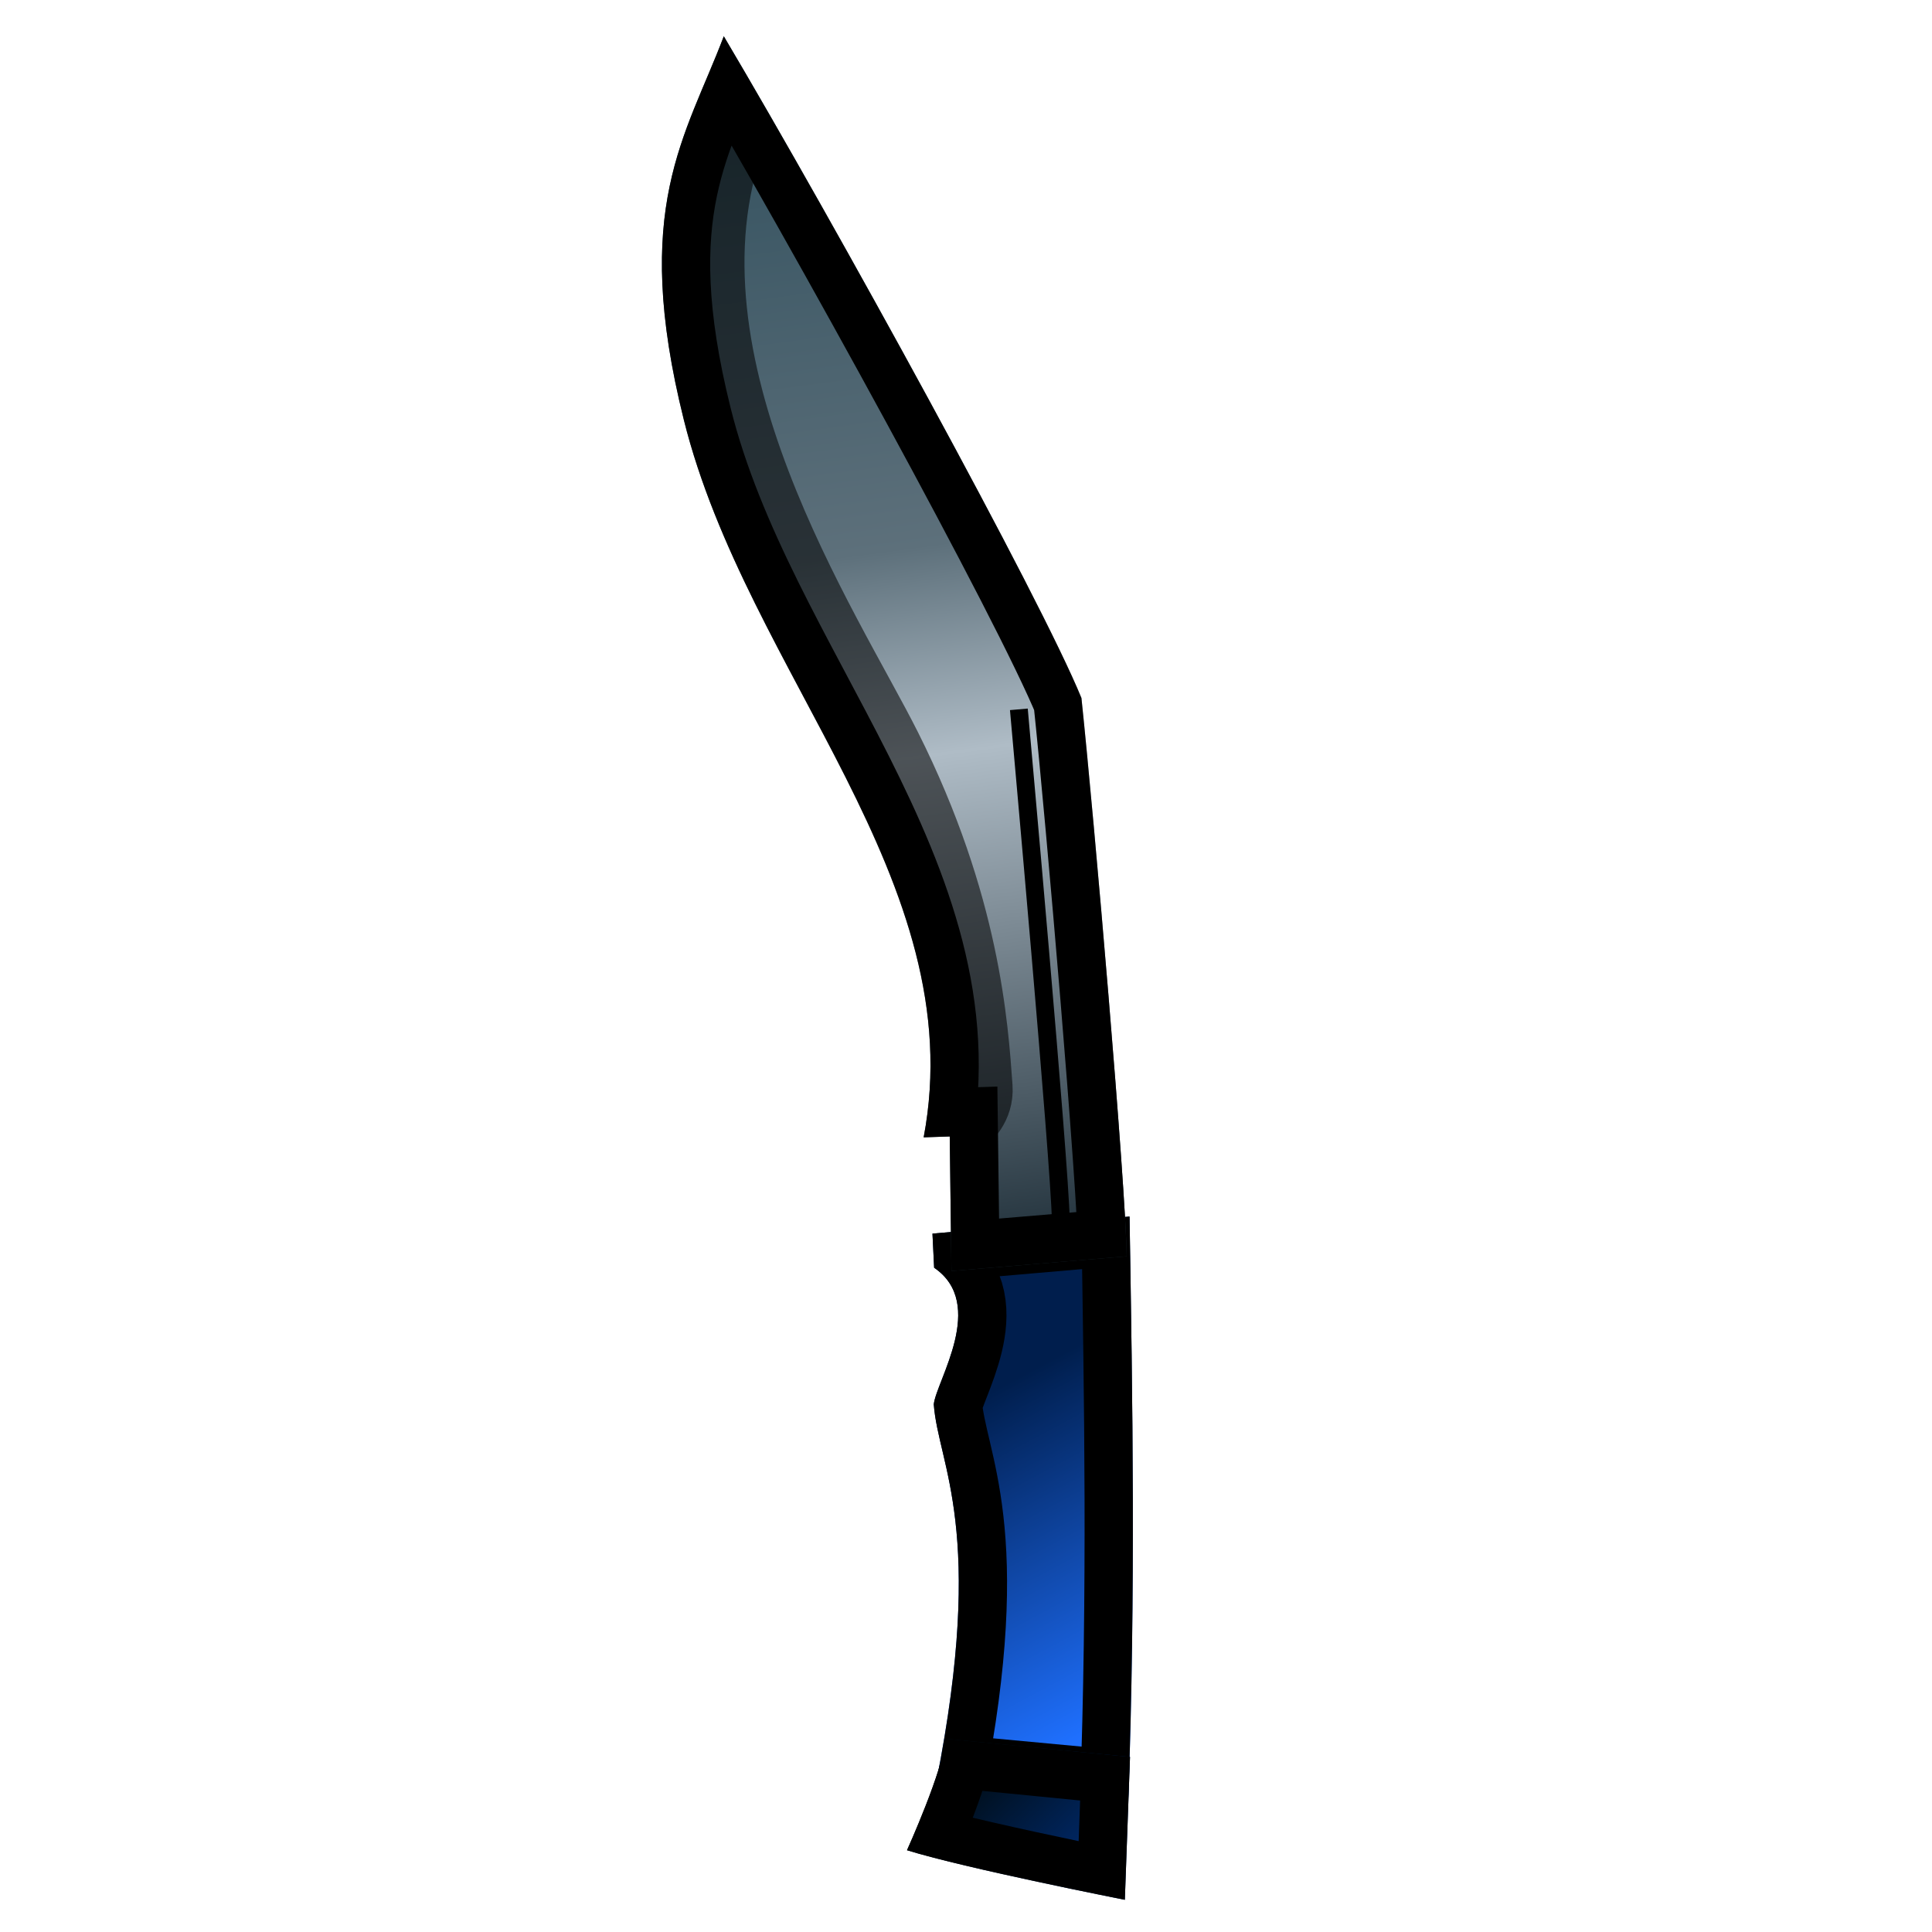 <?xml version="1.0" encoding="UTF-8" standalone="no"?>
<svg
   xmlns:dc="http://purl.org/dc/elements/1.1/"
   xmlns:cc="http://creativecommons.org/ns#"
   xmlns:rdf="http://www.w3.org/1999/02/22-rdf-syntax-ns#"
   xmlns:svg="http://www.w3.org/2000/svg"
   xmlns="http://www.w3.org/2000/svg"
   xmlns:xlink="http://www.w3.org/1999/xlink"
   xmlns:sodipodi="http://sodipodi.sourceforge.net/DTD/sodipodi-0.dtd"
   xmlns:inkscape="http://www.inkscape.org/namespaces/inkscape"
   width="160"
   height="160"
   version="1.1"
   id="svg45"
   sodipodi:docname="loot-melee-kukri-sniper.svg"
   inkscape:version="0.92.2 (5c3e80d, 2017-08-06)">
  <sodipodi:namedview
     pagecolor="#ffffff"
     bordercolor="#666666"
     borderopacity="1"
     objecttolerance="10"
     gridtolerance="10"
     guidetolerance="10"
     inkscape:pageopacity="0"
     inkscape:pageshadow="2"
     inkscape:window-width="1920"
     inkscape:window-height="1017"
     id="namedview47"
     showgrid="true"
     inkscape:zoom="3.4766083"
     inkscape:cx="44.422116"
     inkscape:cy="74.343876"
     inkscape:window-x="1912"
     inkscape:window-y="-8"
     inkscape:window-maximized="1"
     inkscape:current-layer="svg45"
     fit-margin-top="0"
     fit-margin-left="0"
     fit-margin-right="0"
     fit-margin-bottom="0">
    <inkscape:grid
       type="xygrid"
       id="grid921"
       empspacing="4"
       spacingy="2"
       spacingx="2"
       originx="-16"
       originy="-16" />
  </sodipodi:namedview>
  <defs
     id="defs33">
    <linearGradient
       id="c">
      <stop
         stop-color="#35311b"
         offset="0"
         id="stop2"
         style="stop-color:#1b2b35;stop-opacity:1" />
      <stop
         stop-color="#c6c3af"
         offset=".414"
         id="stop4"
         style="stop-color:#afbcc6;stop-opacity:1" />
      <stop
         stop-color="#7b715d"
         offset=".579"
         id="stop6"
         style="stop-color:#5d707b;stop-opacity:1" />
      <stop
         stop-color="#5b542e"
         offset="1"
         id="stop8"
         style="stop-color:#2e4d5b;stop-opacity:1" />
    </linearGradient>
    <linearGradient
       id="b">
      <stop
         offset="0"
         stop-color="#1f70ff"
         id="stop16" />
      <stop
         offset="1"
         stop-color="#001e4d"
         id="stop18" />
    </linearGradient>
    <clipPath
       id="h">
      <path
         d="m -192.761,431.42 -29.96,-3.625 -1.949,39.397 c 16.108,1.917 97.844,5.786 125.457,6.553 23.586,-6.136 113.06,-40.822 157.74,-59.806 -21.285,-11.505 -35.361,-25.759 -84.122,-20.294 -58.414,6.546 -110.991,50.394 -166.584,31.954 z"
         id="path21"
         inkscape:connector-curvature="0"
         style="fill:#1a27de;fill-opacity:0.485;stroke-width:1.355" />
    </clipPath>
    <clipPath
       id="f">
      <path
         d="m -326.511,412.55 c -6.616,-1.247 -23.639,-11.87 -23.639,-11.87 -5.752,12.368 -17.503,46.948 -17.503,46.948 l 31.608,5.4 z"
         id="path24"
         inkscape:connector-curvature="0"
         style="fill:#454545;fill-opacity:0.571" />
    </clipPath>
    <clipPath
       id="d">
      <path
         d="m -251.818,419.903 c 5.122,1.263 20.717,14.86 30.343,4.143 l 7.636,0.645 -2.075,44.316 c -40.407,-4.746 -83.565,-9.772 -129.531,-17.637 l 9.695,-42.121 c 54.645,18.576 70.238,9.823 83.932,10.654 z"
         id="path27"
         inkscape:connector-curvature="0"
         style="fill:#894a00;fill-opacity:0.571;stroke-width:2.486" />
    </clipPath>
    <linearGradient
       xlink:href="#b"
       id="e"
       gradientUnits="userSpaceOnUse"
       x1="-326.544"
       y1="453.522"
       x2="-253.314"
       y2="426.062" />
    <linearGradient
       xlink:href="#linearGradient988"
       id="g"
       gradientUnits="userSpaceOnUse"
       x1="-356.362"
       y1="437.672"
       x2="-335.501"
       y2="422.499" />
    <linearGradient
       xlink:href="#c"
       id="i"
       gradientUnits="userSpaceOnUse"
       x1="-224.67"
       y1="433.093"
       x2="58.527"
       y2="433.093" />
    <linearGradient
       id="linearGradient988">
      <stop
         id="stop984"
         stop-color="#66a000"
         offset="0"
         style="stop-color:#002764;stop-opacity:1" />
      <stop
         id="stop986"
         stop-color="#0e2608"
         offset="1"
         style="stop-color:#00101f;stop-opacity:1" />
    </linearGradient>
  </defs>
  <path
     clip-path="url(#d)"
     d="m -251.818,419.903 c 5.122,1.263 20.717,14.86 30.343,4.143 l 7.636,0.645 -2.075,44.316 c -40.407,-4.746 -83.565,-9.772 -129.531,-17.637 l 9.695,-42.121 c 54.645,18.576 70.238,9.823 83.932,10.654 z"
     transform="matrix(-0.049,-0.366,0.366,-0.049,-88.692,44.706)"
     id="path35"
     style="fill:url(#e);fill-opacity:1;stroke:#000000;stroke-width:21.654"
     inkscape:connector-curvature="0" />
  <path
     clip-path="url(#f)"
     d="m -326.511,412.55 c -6.616,-1.247 -23.639,-11.87 -23.639,-11.87 -3.521,7.57 -9.289,23.463 -13.235,34.654 -2.5,7.091 -4.268,12.294 -4.268,12.294 l 31.608,5.4 z"
     transform="matrix(-0.049,-0.366,0.366,-0.049,-88.692,44.706)"
     id="path37"
     style="fill:url(#g);fill-opacity:1;stroke:#000000;stroke-width:21.654"
     inkscape:connector-curvature="0"
     sodipodi:nodetypes="ccsccc" />
  <path
     clip-path="url(#h)"
     d="m -192.761,431.42 -29.96,-3.625 -1.949,39.397 c 16.108,1.917 97.844,5.786 125.457,6.553 23.586,-6.136 113.06,-40.822 157.74,-59.806 -21.285,-11.505 -35.361,-25.759 -84.122,-20.294 -58.414,6.546 -110.991,50.394 -166.584,31.954 z"
     transform="matrix(-0.049,-0.366,0.366,-0.049,-88.692,44.706)"
     id="path39"
     inkscape:connector-curvature="0"
     style="fill:url(#i);stroke:#000000;stroke-width:21.654" />
  <path
     d="m 80.583,93.388 c 0,0 1.581,-1.252 1.426,-3.418 C 81.644,84.891 80.986,74.66 74.378,61.481 69.438,51.628 54.816,29.877 61.548,11.494"
     id="path41"
     inkscape:connector-curvature="0"
     style="fill:none;stroke:#000000;stroke-width:3.694;stroke-opacity:0.561" />
  <path
     d="M 87.853,101.09 C 87.751,96.1 84.567,60.935 84.378,58.744"
     id="path43"
     inkscape:connector-curvature="0"
     style="fill:none;stroke:#000000;stroke-width:1.478" />
</svg>

